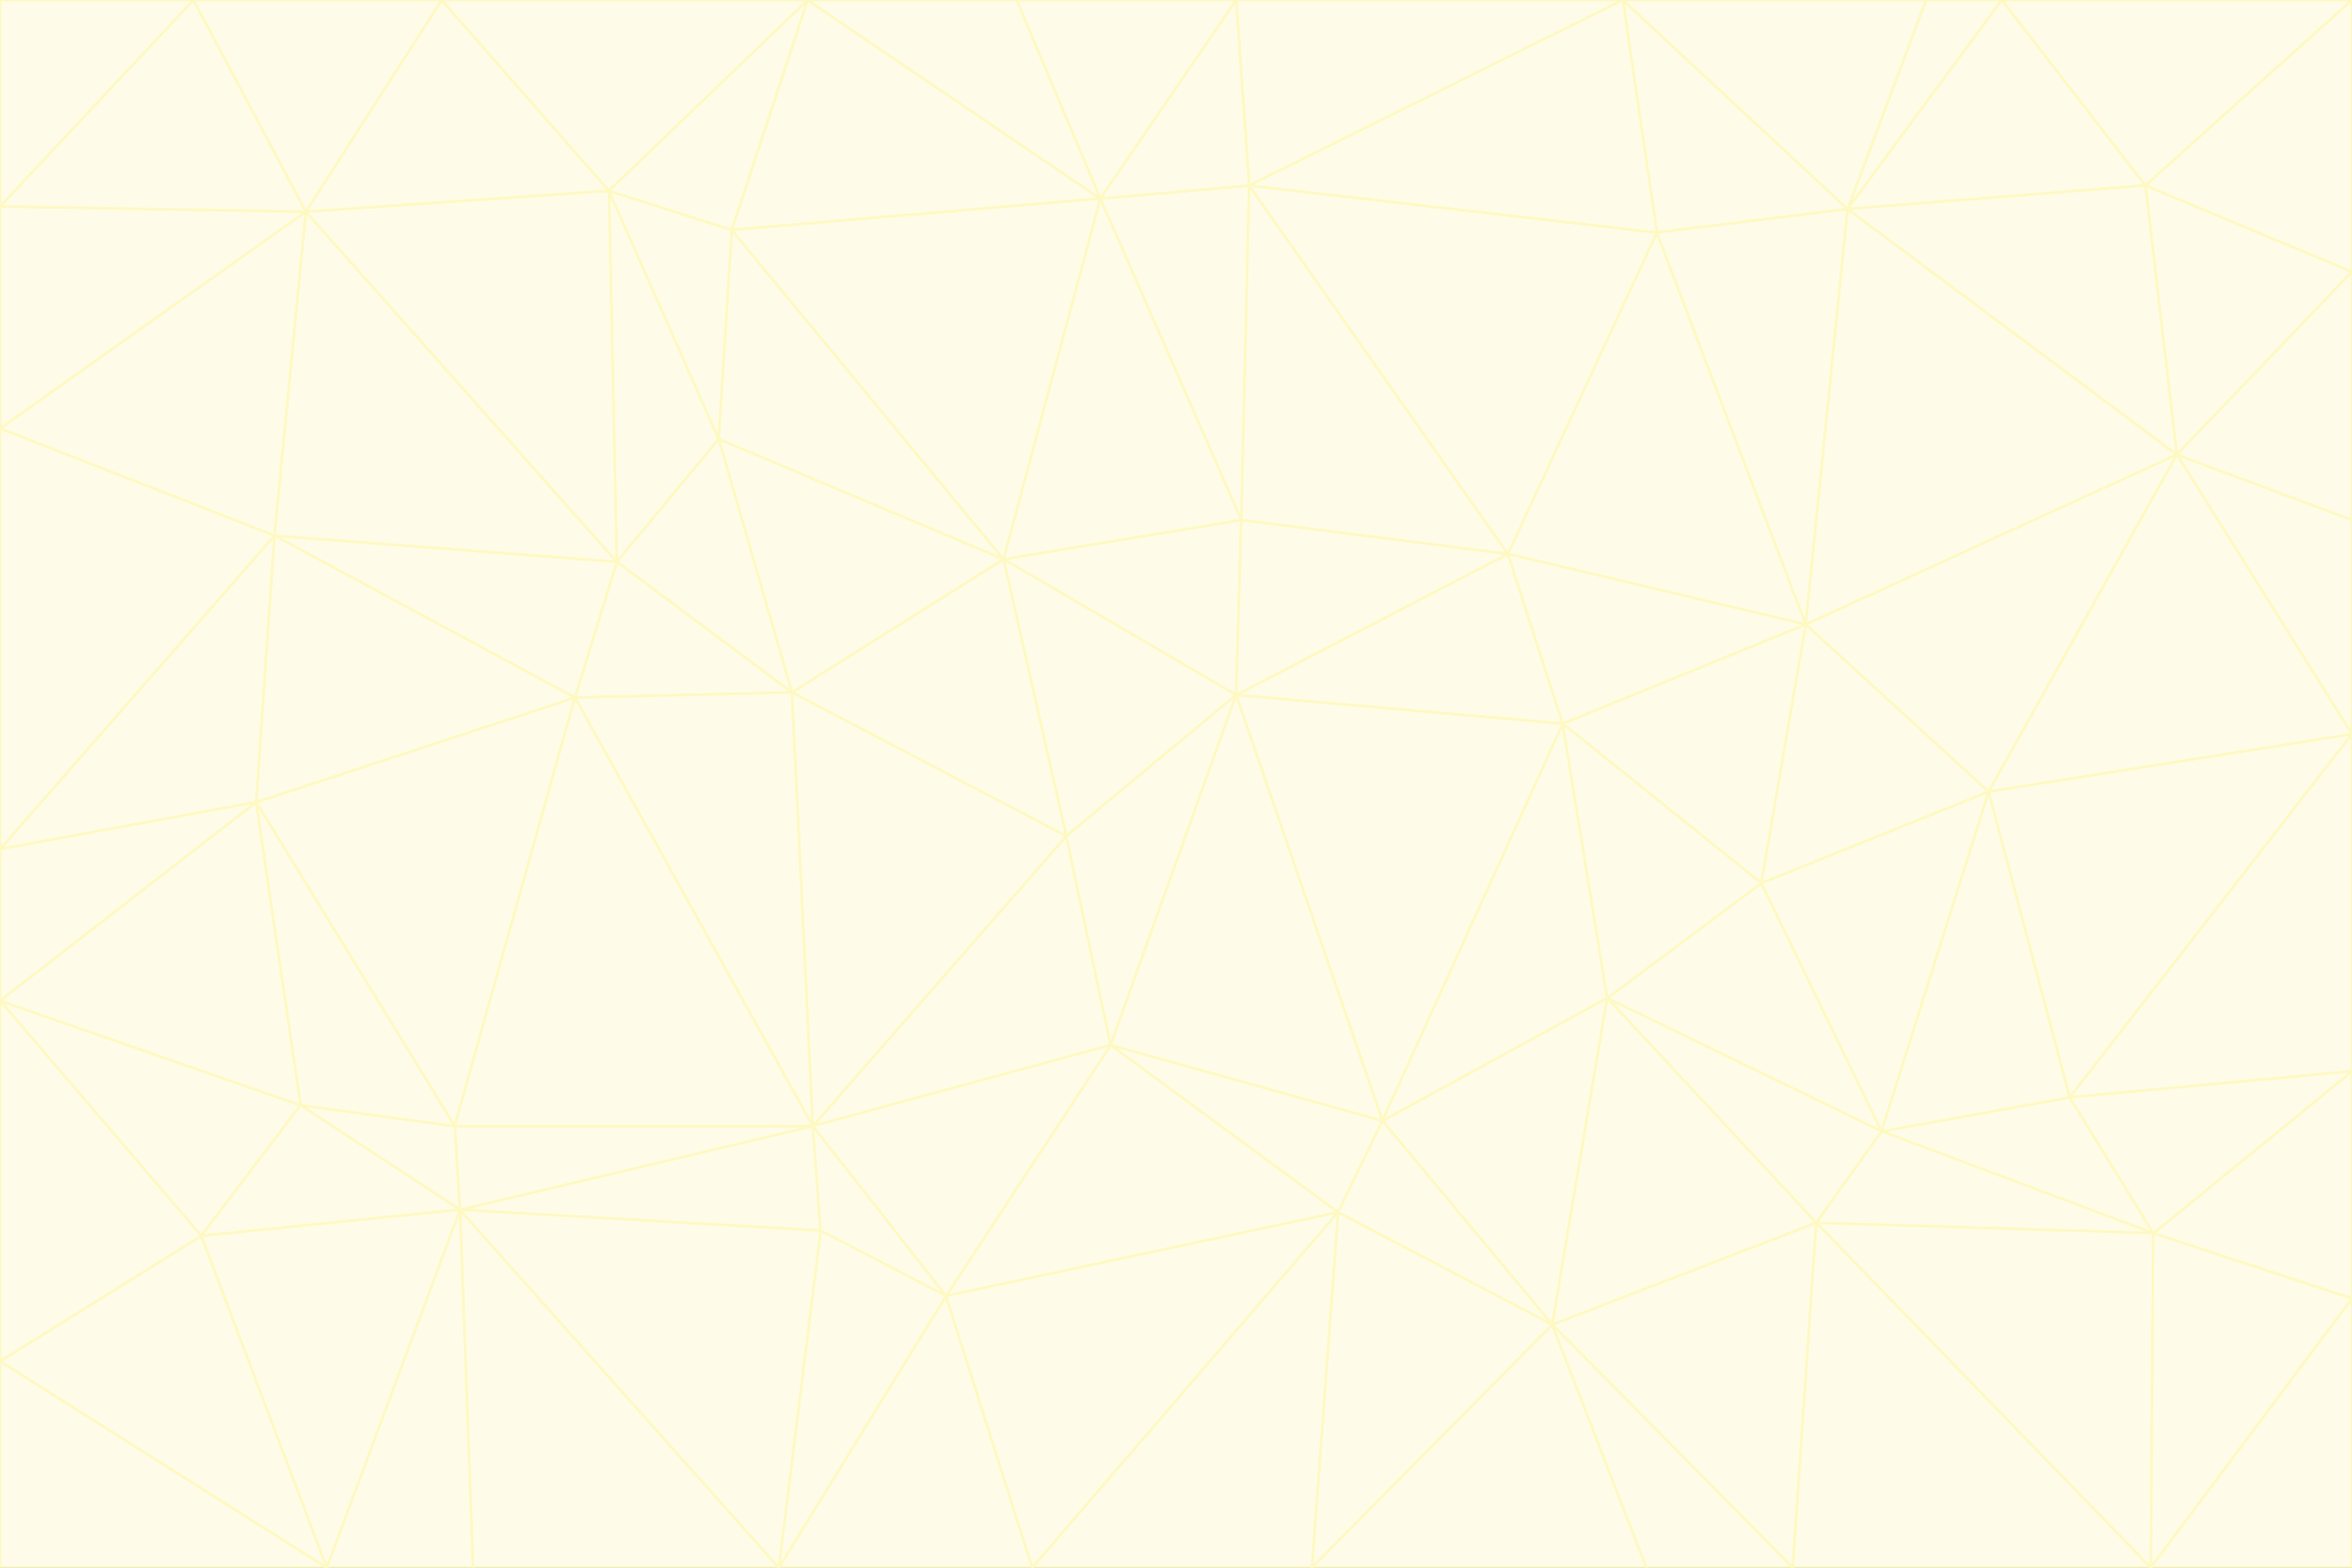 <svg id="visual" viewBox="0 0 900 600" width="900" height="600" xmlns="http://www.w3.org/2000/svg" xmlns:xlink="http://www.w3.org/1999/xlink" version="1.1"><rect x="0" y="0" width="900" height="600" fill="#333333" stroke="none"/><g stroke-width="1" stroke-linejoin="bevel"><path d="M473 266L475 199L384 214Z" fill="#fefce8" stroke="#fef9c3"></path><path d="M384 214L408 320L473 266Z" fill="#fefce8" stroke="#fef9c3"></path><path d="M384 214L303 265L408 320Z" fill="#fefce8" stroke="#fef9c3"></path><path d="M598 277L577 212L473 266Z" fill="#fefce8" stroke="#fef9c3"></path><path d="M473 266L577 212L475 199Z" fill="#fefce8" stroke="#fef9c3"></path><path d="M478 71L421 76L475 199Z" fill="#fefce8" stroke="#fef9c3"></path><path d="M475 199L421 76L384 214Z" fill="#fefce8" stroke="#fef9c3"></path><path d="M384 214L275 168L303 265Z" fill="#fefce8" stroke="#fef9c3"></path><path d="M577 212L478 71L475 199Z" fill="#fefce8" stroke="#fef9c3"></path><path d="M311 431L425 400L408 320Z" fill="#fefce8" stroke="#fef9c3"></path><path d="M408 320L425 400L473 266Z" fill="#fefce8" stroke="#fef9c3"></path><path d="M529 429L598 277L473 266Z" fill="#fefce8" stroke="#fef9c3"></path><path d="M280 88L275 168L384 214Z" fill="#fefce8" stroke="#fef9c3"></path><path d="M275 168L236 215L303 265Z" fill="#fefce8" stroke="#fef9c3"></path><path d="M303 265L311 431L408 320Z" fill="#fefce8" stroke="#fef9c3"></path><path d="M309 0L280 88L421 76Z" fill="#fefce8" stroke="#fef9c3"></path><path d="M421 76L280 88L384 214Z" fill="#fefce8" stroke="#fef9c3"></path><path d="M275 168L233 73L236 215Z" fill="#fefce8" stroke="#fef9c3"></path><path d="M236 215L220 267L303 265Z" fill="#fefce8" stroke="#fef9c3"></path><path d="M425 400L529 429L473 266Z" fill="#fefce8" stroke="#fef9c3"></path><path d="M220 267L311 431L303 265Z" fill="#fefce8" stroke="#fef9c3"></path><path d="M425 400L512 464L529 429Z" fill="#fefce8" stroke="#fef9c3"></path><path d="M621 0L473 0L478 71Z" fill="#fefce8" stroke="#fef9c3"></path><path d="M478 71L473 0L421 76Z" fill="#fefce8" stroke="#fef9c3"></path><path d="M473 0L389 0L421 76Z" fill="#fefce8" stroke="#fef9c3"></path><path d="M529 429L615 382L598 277Z" fill="#fefce8" stroke="#fef9c3"></path><path d="M362 496L512 464L425 400Z" fill="#fefce8" stroke="#fef9c3"></path><path d="M529 429L594 507L615 382Z" fill="#fefce8" stroke="#fef9c3"></path><path d="M691 239L634 89L577 212Z" fill="#fefce8" stroke="#fef9c3"></path><path d="M577 212L634 89L478 71Z" fill="#fefce8" stroke="#fef9c3"></path><path d="M691 239L577 212L598 277Z" fill="#fefce8" stroke="#fef9c3"></path><path d="M280 88L233 73L275 168Z" fill="#fefce8" stroke="#fef9c3"></path><path d="M236 215L105 205L220 267Z" fill="#fefce8" stroke="#fef9c3"></path><path d="M309 0L233 73L280 88Z" fill="#fefce8" stroke="#fef9c3"></path><path d="M674 338L691 239L598 277Z" fill="#fefce8" stroke="#fef9c3"></path><path d="M389 0L309 0L421 76Z" fill="#fefce8" stroke="#fef9c3"></path><path d="M720 433L674 338L615 382Z" fill="#fefce8" stroke="#fef9c3"></path><path d="M615 382L674 338L598 277Z" fill="#fefce8" stroke="#fef9c3"></path><path d="M176 463L314 471L311 431Z" fill="#fefce8" stroke="#fef9c3"></path><path d="M311 431L362 496L425 400Z" fill="#fefce8" stroke="#fef9c3"></path><path d="M314 471L362 496L311 431Z" fill="#fefce8" stroke="#fef9c3"></path><path d="M707 80L621 0L634 89Z" fill="#fefce8" stroke="#fef9c3"></path><path d="M634 89L621 0L478 71Z" fill="#fefce8" stroke="#fef9c3"></path><path d="M691 239L707 80L634 89Z" fill="#fefce8" stroke="#fef9c3"></path><path d="M512 464L594 507L529 429Z" fill="#fefce8" stroke="#fef9c3"></path><path d="M502 600L594 507L512 464Z" fill="#fefce8" stroke="#fef9c3"></path><path d="M98 307L174 431L220 267Z" fill="#fefce8" stroke="#fef9c3"></path><path d="M220 267L174 431L311 431Z" fill="#fefce8" stroke="#fef9c3"></path><path d="M298 600L395 600L362 496Z" fill="#fefce8" stroke="#fef9c3"></path><path d="M117 81L105 205L236 215Z" fill="#fefce8" stroke="#fef9c3"></path><path d="M674 338L761 303L691 239Z" fill="#fefce8" stroke="#fef9c3"></path><path d="M691 239L833 174L707 80Z" fill="#fefce8" stroke="#fef9c3"></path><path d="M720 433L761 303L674 338Z" fill="#fefce8" stroke="#fef9c3"></path><path d="M105 205L98 307L220 267Z" fill="#fefce8" stroke="#fef9c3"></path><path d="M174 431L176 463L311 431Z" fill="#fefce8" stroke="#fef9c3"></path><path d="M115 423L176 463L174 431Z" fill="#fefce8" stroke="#fef9c3"></path><path d="M695 468L720 433L615 382Z" fill="#fefce8" stroke="#fef9c3"></path><path d="M233 73L117 81L236 215Z" fill="#fefce8" stroke="#fef9c3"></path><path d="M169 0L117 81L233 73Z" fill="#fefce8" stroke="#fef9c3"></path><path d="M309 0L169 0L233 73Z" fill="#fefce8" stroke="#fef9c3"></path><path d="M594 507L695 468L615 382Z" fill="#fefce8" stroke="#fef9c3"></path><path d="M298 600L362 496L314 471Z" fill="#fefce8" stroke="#fef9c3"></path><path d="M362 496L395 600L512 464Z" fill="#fefce8" stroke="#fef9c3"></path><path d="M594 507L686 600L695 468Z" fill="#fefce8" stroke="#fef9c3"></path><path d="M98 307L115 423L174 431Z" fill="#fefce8" stroke="#fef9c3"></path><path d="M395 600L502 600L512 464Z" fill="#fefce8" stroke="#fef9c3"></path><path d="M766 0L737 0L707 80Z" fill="#fefce8" stroke="#fef9c3"></path><path d="M707 80L737 0L621 0Z" fill="#fefce8" stroke="#fef9c3"></path><path d="M181 600L298 600L176 463Z" fill="#fefce8" stroke="#fef9c3"></path><path d="M176 463L298 600L314 471Z" fill="#fefce8" stroke="#fef9c3"></path><path d="M900 199L833 174L900 281Z" fill="#fefce8" stroke="#fef9c3"></path><path d="M761 303L833 174L691 239Z" fill="#fefce8" stroke="#fef9c3"></path><path d="M821 71L766 0L707 80Z" fill="#fefce8" stroke="#fef9c3"></path><path d="M824 472L792 420L720 433Z" fill="#fefce8" stroke="#fef9c3"></path><path d="M720 433L792 420L761 303Z" fill="#fefce8" stroke="#fef9c3"></path><path d="M824 472L720 433L695 468Z" fill="#fefce8" stroke="#fef9c3"></path><path d="M502 600L630 600L594 507Z" fill="#fefce8" stroke="#fef9c3"></path><path d="M833 174L821 71L707 80Z" fill="#fefce8" stroke="#fef9c3"></path><path d="M169 0L74 0L117 81Z" fill="#fefce8" stroke="#fef9c3"></path><path d="M117 81L0 164L105 205Z" fill="#fefce8" stroke="#fef9c3"></path><path d="M105 205L0 325L98 307Z" fill="#fefce8" stroke="#fef9c3"></path><path d="M0 383L77 473L115 423Z" fill="#fefce8" stroke="#fef9c3"></path><path d="M115 423L77 473L176 463Z" fill="#fefce8" stroke="#fef9c3"></path><path d="M0 383L115 423L98 307Z" fill="#fefce8" stroke="#fef9c3"></path><path d="M0 79L0 164L117 81Z" fill="#fefce8" stroke="#fef9c3"></path><path d="M0 164L0 325L105 205Z" fill="#fefce8" stroke="#fef9c3"></path><path d="M630 600L686 600L594 507Z" fill="#fefce8" stroke="#fef9c3"></path><path d="M125 600L181 600L176 463Z" fill="#fefce8" stroke="#fef9c3"></path><path d="M823 600L824 472L695 468Z" fill="#fefce8" stroke="#fef9c3"></path><path d="M900 281L833 174L761 303Z" fill="#fefce8" stroke="#fef9c3"></path><path d="M0 325L0 383L98 307Z" fill="#fefce8" stroke="#fef9c3"></path><path d="M77 473L125 600L176 463Z" fill="#fefce8" stroke="#fef9c3"></path><path d="M74 0L0 79L117 81Z" fill="#fefce8" stroke="#fef9c3"></path><path d="M900 281L761 303L792 420Z" fill="#fefce8" stroke="#fef9c3"></path><path d="M833 174L900 104L821 71Z" fill="#fefce8" stroke="#fef9c3"></path><path d="M900 410L900 281L792 420Z" fill="#fefce8" stroke="#fef9c3"></path><path d="M0 521L125 600L77 473Z" fill="#fefce8" stroke="#fef9c3"></path><path d="M900 199L900 104L833 174Z" fill="#fefce8" stroke="#fef9c3"></path><path d="M821 71L900 0L766 0Z" fill="#fefce8" stroke="#fef9c3"></path><path d="M74 0L0 0L0 79Z" fill="#fefce8" stroke="#fef9c3"></path><path d="M900 497L900 410L824 472Z" fill="#fefce8" stroke="#fef9c3"></path><path d="M824 472L900 410L792 420Z" fill="#fefce8" stroke="#fef9c3"></path><path d="M900 104L900 0L821 71Z" fill="#fefce8" stroke="#fef9c3"></path><path d="M0 383L0 521L77 473Z" fill="#fefce8" stroke="#fef9c3"></path><path d="M686 600L823 600L695 468Z" fill="#fefce8" stroke="#fef9c3"></path><path d="M823 600L900 497L824 472Z" fill="#fefce8" stroke="#fef9c3"></path><path d="M0 521L0 600L125 600Z" fill="#fefce8" stroke="#fef9c3"></path><path d="M823 600L900 600L900 497Z" fill="#fefce8" stroke="#fef9c3"></path></g></svg>